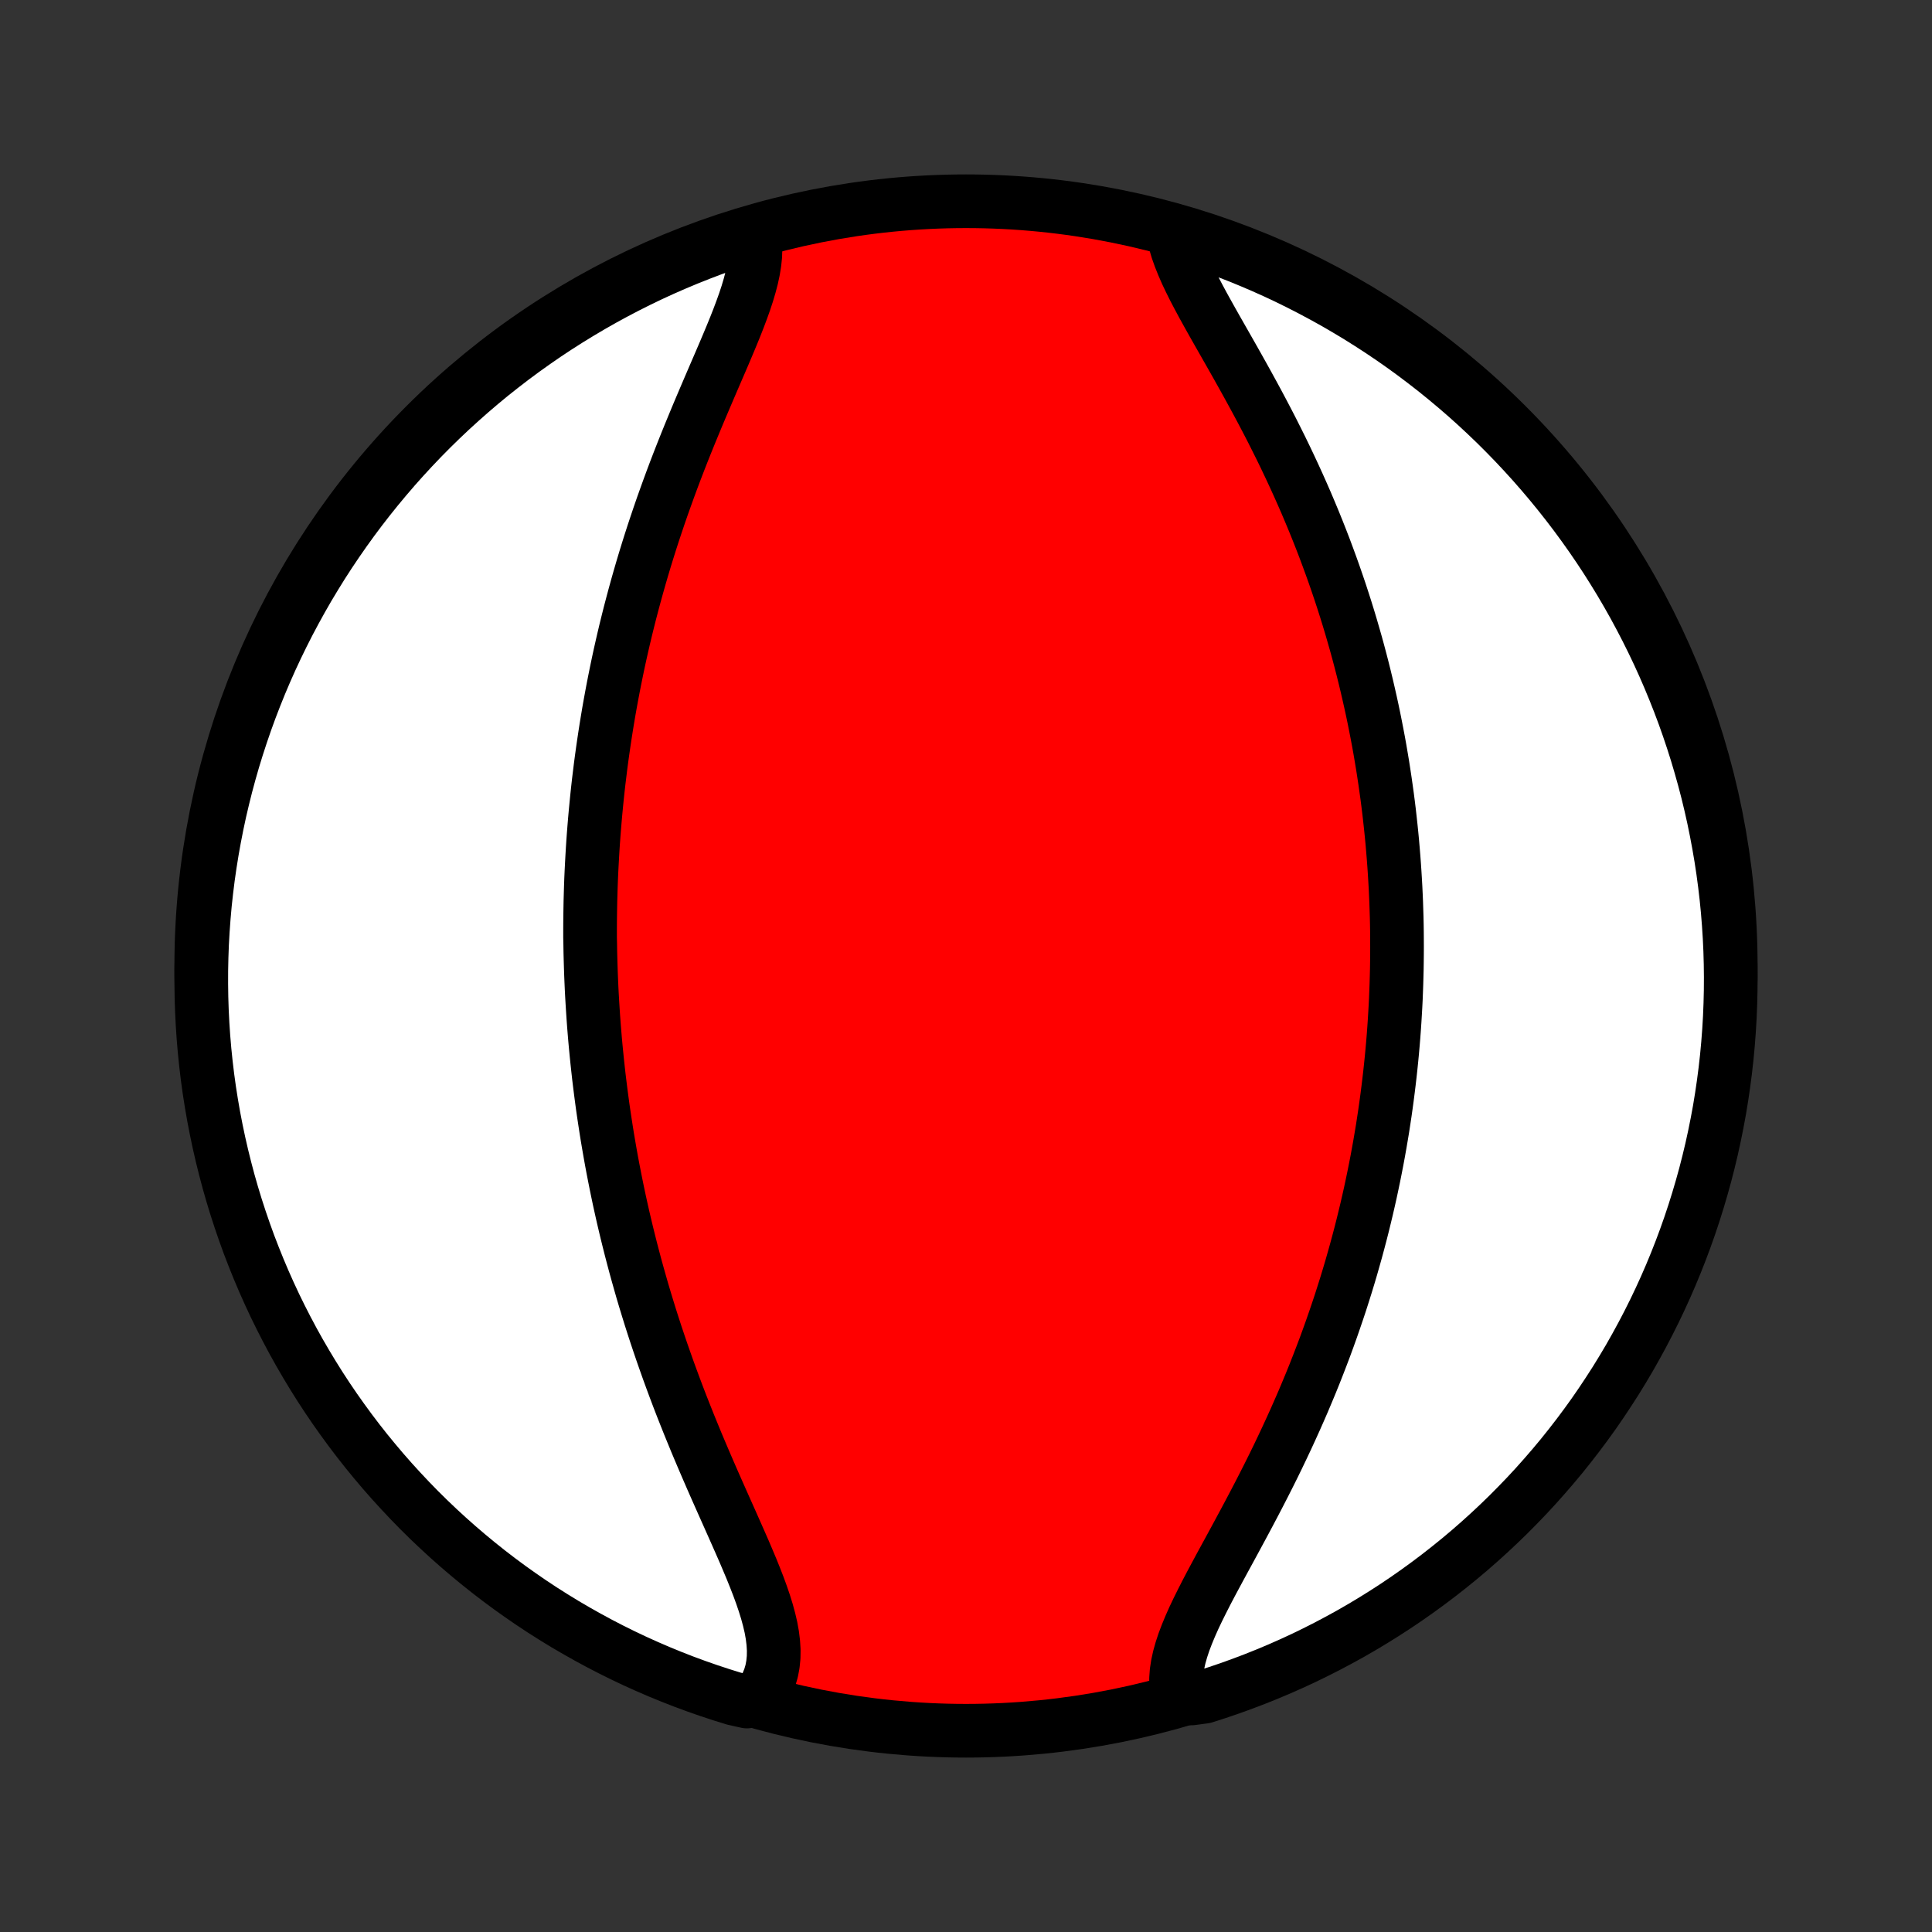 <?xml version="1.0" encoding="utf-8" standalone="no"?>
<!DOCTYPE svg PUBLIC "-//W3C//DTD SVG 1.1//EN"
  "http://www.w3.org/Graphics/SVG/1.1/DTD/svg11.dtd">
<!-- Created with matplotlib (http://matplotlib.org/) -->
<svg height="72pt" version="1.1" viewBox="0 0 72 72" width="72pt" xmlns="http://www.w3.org/2000/svg" xmlns:xlink="http://www.w3.org/1999/xlink">
 <rect x="0" y="0" width="72" height="72" fill="#333333" stroke="none"/>
 <defs>
  <style type="text/css">
*{stroke-linecap:butt;stroke-linejoin:round;}
  </style>
 </defs>
 <g id="figure_1">
  <g id="patch_1">
   <path d="
M0 72
L72 72
L72 0
L0 0
z
" style="fill:none;"/>
  </g>
  <g id="axes_1">
   <g id="PatchCollection_1">
    <defs>
     <path d="
M36 -7.5
C43.558 -7.5 50.808 -10.503 56.153 -15.848
C61.497 -21.192 64.5 -28.442 64.5 -36
C64.5 -43.558 61.497 -50.808 56.153 -56.153
C50.808 -61.497 43.558 -64.5 36 -64.5
C28.442 -64.5 21.192 -61.497 15.848 -56.153
C10.503 -50.808 7.5 -43.558 7.5 -36
C7.5 -28.442 10.503 -21.192 15.848 -15.848
C21.192 -10.503 28.442 -7.5 36 -7.5
z
" id="C0_0_a811fe30f3"/>
     <path d="
M28.105 -63.219
L28.141 -62.976
L28.154 -62.725
L28.146 -62.465
L28.118 -62.197
L28.073 -61.922
L28.012 -61.639
L27.936 -61.35
L27.848 -61.054
L27.749 -60.754
L27.639 -60.447
L27.522 -60.136
L27.398 -59.821
L27.268 -59.502
L27.133 -59.179
L26.995 -58.853
L26.854 -58.524
L26.711 -58.193
L26.567 -57.859
L26.423 -57.524
L26.279 -57.187
L26.135 -56.849
L25.992 -56.51
L25.851 -56.17
L25.711 -55.83
L25.573 -55.49
L25.437 -55.149
L25.304 -54.809
L25.173 -54.469
L25.045 -54.129
L24.92 -53.79
L24.798 -53.452
L24.678 -53.115
L24.562 -52.779
L24.449 -52.444
L24.338 -52.11
L24.231 -51.778
L24.127 -51.447
L24.026 -51.118
L23.928 -50.79
L23.833 -50.463
L23.741 -50.139
L23.652 -49.816
L23.566 -49.495
L23.482 -49.175
L23.402 -48.858
L23.324 -48.542
L23.249 -48.227
L23.177 -47.915
L23.107 -47.604
L23.04 -47.296
L22.976 -46.988
L22.914 -46.683
L22.854 -46.379
L22.797 -46.077
L22.742 -45.777
L22.689 -45.478
L22.639 -45.181
L22.591 -44.886
L22.545 -44.592
L22.501 -44.299
L22.459 -44.008
L22.419 -43.718
L22.381 -43.43
L22.346 -43.143
L22.311 -42.858
L22.279 -42.573
L22.249 -42.29
L22.221 -42.008
L22.194 -41.727
L22.169 -41.447
L22.146 -41.168
L22.124 -40.889
L22.104 -40.612
L22.086 -40.336
L22.07 -40.06
L22.055 -39.785
L22.041 -39.511
L22.029 -39.237
L22.019 -38.964
L22.011 -38.692
L22.003 -38.42
L21.998 -38.148
L21.994 -37.876
L21.991 -37.605
L21.99 -37.334
L21.99 -37.064
L21.996 -36.793
L22 -36.522
L22.007 -36.252
L22.015 -35.981
L22.024 -35.711
L22.035 -35.44
L22.047 -35.169
L22.061 -34.897
L22.077 -34.625
L22.094 -34.353
L22.112 -34.081
L22.132 -33.808
L22.154 -33.534
L22.177 -33.26
L22.202 -32.985
L22.229 -32.71
L22.257 -32.433
L22.287 -32.156
L22.318 -31.878
L22.352 -31.599
L22.387 -31.319
L22.424 -31.038
L22.462 -30.756
L22.503 -30.473
L22.546 -30.189
L22.59 -29.903
L22.636 -29.616
L22.685 -29.328
L22.735 -29.039
L22.787 -28.748
L22.842 -28.455
L22.899 -28.162
L22.958 -27.866
L23.019 -27.569
L23.082 -27.271
L23.148 -26.971
L23.216 -26.669
L23.287 -26.365
L23.36 -26.06
L23.436 -25.753
L23.514 -25.444
L23.595 -25.134
L23.678 -24.822
L23.765 -24.507
L23.854 -24.192
L23.945 -23.874
L24.04 -23.555
L24.138 -23.234
L24.238 -22.911
L24.342 -22.586
L24.448 -22.26
L24.558 -21.932
L24.67 -21.603
L24.786 -21.272
L24.904 -20.939
L25.026 -20.605
L25.15 -20.27
L25.277 -19.934
L25.407 -19.597
L25.541 -19.258
L25.676 -18.919
L25.815 -18.579
L25.955 -18.238
L26.099 -17.897
L26.244 -17.556
L26.391 -17.215
L26.539 -16.874
L26.689 -16.533
L26.84 -16.193
L26.991 -15.853
L27.142 -15.515
L27.292 -15.178
L27.441 -14.842
L27.588 -14.509
L27.733 -14.178
L27.873 -13.849
L28.01 -13.523
L28.14 -13.2
L28.264 -12.881
L28.379 -12.566
L28.485 -12.255
L28.58 -11.949
L28.662 -11.648
L28.731 -11.353
L28.783 -11.064
L28.818 -10.78
L28.835 -10.504
L28.831 -10.235
L28.805 -9.974
L28.757 -9.72
L28.685 -9.476
L28.589 -9.24
L28.468 -9.013
L28.323 -8.796
L27.836 -8.589
L27.361 -8.694
L26.888 -8.841
L26.418 -8.996
L25.951 -9.159
L25.487 -9.33
L25.026 -9.51
L24.569 -9.697
L24.115 -9.893
L23.665 -10.096
L23.218 -10.308
L22.776 -10.527
L22.337 -10.754
L21.903 -10.989
L21.473 -11.231
L21.047 -11.48
L20.626 -11.738
L20.209 -12.002
L19.798 -12.274
L19.391 -12.554
L18.989 -12.84
L18.593 -13.133
L18.201 -13.434
L17.816 -13.741
L17.436 -14.055
L17.061 -14.376
L16.692 -14.703
L16.329 -15.037
L15.972 -15.377
L15.621 -15.723
L15.277 -16.076
L14.939 -16.435
L14.607 -16.799
L14.281 -17.17
L13.963 -17.546
L13.65 -17.928
L13.345 -18.315
L13.047 -18.708
L12.756 -19.106
L12.471 -19.509
L12.194 -19.917
L11.924 -20.33
L11.662 -20.748
L11.407 -21.171
L11.159 -21.598
L10.919 -22.029
L10.687 -22.465
L10.462 -22.905
L10.245 -23.348
L10.036 -23.796
L9.835 -24.247
L9.642 -24.702
L9.457 -25.161
L9.279 -25.622
L9.111 -26.087
L8.95 -26.555
L8.797 -27.026
L8.653 -27.499
L8.517 -27.975
L8.39 -28.454
L8.271 -28.934
L8.16 -29.418
L8.058 -29.902
L7.964 -30.389
L7.879 -30.878
L7.802 -31.368
L7.734 -31.859
L7.675 -32.352
L7.624 -32.846
L7.582 -33.341
L7.549 -33.836
L7.524 -34.333
L7.508 -34.829
L7.501 -35.327
L7.502 -35.824
L7.512 -36.321
L7.53 -36.819
L7.558 -37.316
L7.594 -37.812
L7.638 -38.309
L7.692 -38.804
L7.753 -39.298
L7.824 -39.792
L7.903 -40.284
L7.991 -40.776
L8.087 -41.265
L8.191 -41.753
L8.305 -42.239
L8.426 -42.724
L8.556 -43.206
L8.694 -43.686
L8.841 -44.164
L8.996 -44.639
L9.159 -45.112
L9.33 -45.582
L9.51 -46.049
L9.697 -46.513
L9.893 -46.974
L10.096 -47.431
L10.308 -47.885
L10.527 -48.335
L10.754 -48.782
L10.989 -49.224
L11.231 -49.663
L11.48 -50.097
L11.738 -50.527
L12.002 -50.953
L12.274 -51.374
L12.554 -51.791
L12.84 -52.202
L13.133 -52.609
L13.434 -53.011
L13.741 -53.407
L14.055 -53.798
L14.376 -54.184
L14.703 -54.565
L15.037 -54.939
L15.377 -55.308
L15.723 -55.671
L16.076 -56.028
L16.435 -56.379
L16.799 -56.723
L17.17 -57.061
L17.546 -57.393
L17.928 -57.719
L18.315 -58.038
L18.708 -58.349
L19.106 -58.655
L19.509 -58.953
L19.917 -59.244
L20.33 -59.529
L20.748 -59.806
L21.171 -60.076
L21.598 -60.338
L22.029 -60.593
L22.465 -60.841
L22.905 -61.081
L23.348 -61.313
L23.796 -61.538
L24.247 -61.755
L24.702 -61.964
L25.161 -62.165
L25.622 -62.358
L26.087 -62.543
L26.555 -62.721
L27.026 -62.889
L27.499 -63.05
z
" id="C0_1_83c6cb855c"/>
     <path d="
M43.737 -63.219
L43.798 -62.954
L43.879 -62.682
L43.978 -62.404
L44.092 -62.12
L44.219 -61.829
L44.36 -61.533
L44.51 -61.232
L44.67 -60.927
L44.837 -60.616
L45.011 -60.302
L45.189 -59.983
L45.371 -59.662
L45.556 -59.337
L45.743 -59.009
L45.931 -58.678
L46.119 -58.345
L46.306 -58.011
L46.493 -57.674
L46.678 -57.336
L46.862 -56.997
L47.043 -56.657
L47.222 -56.316
L47.398 -55.975
L47.57 -55.633
L47.74 -55.292
L47.906 -54.95
L48.068 -54.609
L48.227 -54.268
L48.382 -53.928
L48.533 -53.589
L48.681 -53.25
L48.824 -52.912
L48.964 -52.576
L49.1 -52.24
L49.232 -51.906
L49.36 -51.574
L49.484 -51.242
L49.605 -50.912
L49.722 -50.584
L49.835 -50.257
L49.945 -49.932
L50.051 -49.608
L50.154 -49.286
L50.253 -48.966
L50.349 -48.647
L50.441 -48.33
L50.531 -48.015
L50.617 -47.701
L50.7 -47.389
L50.78 -47.079
L50.857 -46.77
L50.931 -46.463
L51.002 -46.157
L51.071 -45.853
L51.137 -45.551
L51.2 -45.25
L51.26 -44.951
L51.318 -44.653
L51.374 -44.357
L51.427 -44.062
L51.477 -43.768
L51.526 -43.475
L51.571 -43.184
L51.615 -42.894
L51.656 -42.605
L51.696 -42.317
L51.733 -42.03
L51.768 -41.745
L51.8 -41.46
L51.831 -41.176
L51.86 -40.893
L51.887 -40.611
L51.911 -40.329
L51.934 -40.048
L51.955 -39.768
L51.974 -39.488
L51.991 -39.209
L52.007 -38.931
L52.02 -38.653
L52.032 -38.375
L52.041 -38.097
L52.05 -37.82
L52.056 -37.543
L52.06 -37.267
L52.062 -36.99
L52.063 -36.713
L52.062 -36.437
L52.059 -36.16
L52.055 -35.883
L52.048 -35.606
L52.04 -35.328
L52.03 -35.051
L52.019 -34.773
L52.005 -34.495
L51.989 -34.216
L51.972 -33.937
L51.953 -33.657
L51.932 -33.376
L51.909 -33.095
L51.884 -32.813
L51.857 -32.53
L51.828 -32.247
L51.797 -31.962
L51.764 -31.677
L51.729 -31.391
L51.692 -31.103
L51.653 -30.815
L51.612 -30.525
L51.568 -30.235
L51.523 -29.942
L51.474 -29.649
L51.424 -29.355
L51.371 -29.058
L51.316 -28.761
L51.258 -28.462
L51.198 -28.162
L51.135 -27.86
L51.07 -27.556
L51.002 -27.252
L50.931 -26.945
L50.857 -26.636
L50.781 -26.326
L50.702 -26.015
L50.619 -25.701
L50.534 -25.386
L50.445 -25.069
L50.354 -24.75
L50.259 -24.43
L50.161 -24.108
L50.059 -23.784
L49.955 -23.458
L49.846 -23.131
L49.734 -22.802
L49.619 -22.471
L49.5 -22.139
L49.378 -21.805
L49.251 -21.47
L49.121 -21.133
L48.988 -20.795
L48.851 -20.456
L48.709 -20.115
L48.565 -19.773
L48.416 -19.431
L48.264 -19.087
L48.108 -18.743
L47.949 -18.398
L47.786 -18.052
L47.621 -17.707
L47.452 -17.361
L47.28 -17.016
L47.105 -16.67
L46.928 -16.326
L46.749 -15.982
L46.568 -15.639
L46.386 -15.297
L46.203 -14.957
L46.02 -14.618
L45.837 -14.281
L45.655 -13.947
L45.475 -13.616
L45.298 -13.287
L45.124 -12.962
L44.956 -12.641
L44.794 -12.323
L44.639 -12.01
L44.492 -11.701
L44.357 -11.397
L44.233 -11.098
L44.122 -10.806
L44.027 -10.519
L43.948 -10.238
L43.888 -9.964
L43.847 -9.697
L43.828 -9.437
L43.831 -9.184
L43.858 -8.94
L44.407 -8.704
L44.881 -8.768
L45.352 -8.919
L45.821 -9.078
L46.286 -9.246
L46.748 -9.421
L47.208 -9.605
L47.663 -9.796
L48.115 -9.996
L48.564 -10.203
L49.008 -10.419
L49.449 -10.642
L49.885 -10.873
L50.318 -11.111
L50.745 -11.357
L51.169 -11.611
L51.588 -11.872
L52.002 -12.14
L52.411 -12.416
L52.815 -12.699
L53.214 -12.989
L53.608 -13.286
L53.996 -13.59
L54.379 -13.9
L54.757 -14.218
L55.128 -14.542
L55.494 -14.873
L55.854 -15.21
L56.208 -15.553
L56.555 -15.903
L56.897 -16.258
L57.232 -16.62
L57.56 -16.988
L57.882 -17.361
L58.198 -17.74
L58.506 -18.125
L58.808 -18.515
L59.103 -18.911
L59.391 -19.311
L59.671 -19.717
L59.944 -20.128
L60.211 -20.543
L60.469 -20.963
L60.721 -21.388
L60.964 -21.818
L61.2 -22.251
L61.429 -22.689
L61.65 -23.131
L61.863 -23.577
L62.068 -24.026
L62.265 -24.479
L62.454 -24.936
L62.635 -25.396
L62.808 -25.859
L62.973 -26.326
L63.129 -26.795
L63.277 -27.267
L63.417 -27.742
L63.549 -28.219
L63.672 -28.699
L63.787 -29.181
L63.893 -29.665
L63.991 -30.151
L64.081 -30.639
L64.161 -31.128
L64.233 -31.619
L64.297 -32.111
L64.352 -32.604
L64.398 -33.099
L64.436 -33.594
L64.465 -34.09
L64.485 -34.586
L64.497 -35.083
L64.5 -35.581
L64.494 -36.078
L64.48 -36.575
L64.457 -37.073
L64.425 -37.569
L64.385 -38.066
L64.336 -38.562
L64.278 -39.057
L64.212 -39.551
L64.137 -40.044
L64.053 -40.535
L63.961 -41.026
L63.861 -41.515
L63.752 -42.002
L63.635 -42.487
L63.509 -42.97
L63.374 -43.452
L63.232 -43.931
L63.081 -44.407
L62.922 -44.881
L62.755 -45.352
L62.579 -45.821
L62.395 -46.286
L62.204 -46.748
L62.004 -47.208
L61.797 -47.663
L61.581 -48.115
L61.358 -48.564
L61.127 -49.008
L60.889 -49.449
L60.643 -49.885
L60.389 -50.318
L60.128 -50.745
L59.86 -51.169
L59.584 -51.588
L59.301 -52.002
L59.011 -52.411
L58.714 -52.815
L58.41 -53.214
L58.099 -53.608
L57.782 -53.996
L57.458 -54.379
L57.127 -54.757
L56.79 -55.128
L56.447 -55.494
L56.097 -55.854
L55.742 -56.208
L55.38 -56.555
L55.012 -56.897
L54.639 -57.232
L54.26 -57.56
L53.875 -57.882
L53.485 -58.198
L53.089 -58.506
L52.689 -58.808
L52.283 -59.103
L51.872 -59.391
L51.457 -59.671
L51.036 -59.944
L50.612 -60.211
L50.182 -60.469
L49.749 -60.721
L49.311 -60.964
L48.869 -61.2
L48.423 -61.429
L47.974 -61.65
L47.521 -61.863
L47.064 -62.068
L46.604 -62.265
L46.141 -62.454
L45.674 -62.635
L45.205 -62.808
L44.733 -62.973
z
" id="C0_2_00fd535526"/>
    </defs>
    <g clip-path="url(#p1bffca34e9)">
     <use style="fill:#ff0000;stroke:#000000;stroke-width:2.0;" x="0.0" xlink:href="#C0_0_a811fe30f3" y="72.0"/>
    </g>
    <g clip-path="url(#p1bffca34e9)">
     <use style="fill:#ffffff;stroke:#000000;stroke-width:2.0;" x="0.0" xlink:href="#C0_1_83c6cb855c" y="72.0"/>
    </g>
    <g clip-path="url(#p1bffca34e9)">
     <use style="fill:#ffffff;stroke:#000000;stroke-width:2.0;" x="0.0" xlink:href="#C0_2_00fd535526" y="72.0"/>
    </g>
   </g>
  </g>
 </g>
 <defs>
  <clipPath id="p1bffca34e9">
   <rect height="72.0" width="72.0" x="0.0" y="0.0"/>
  </clipPath>
 </defs>
</svg>
